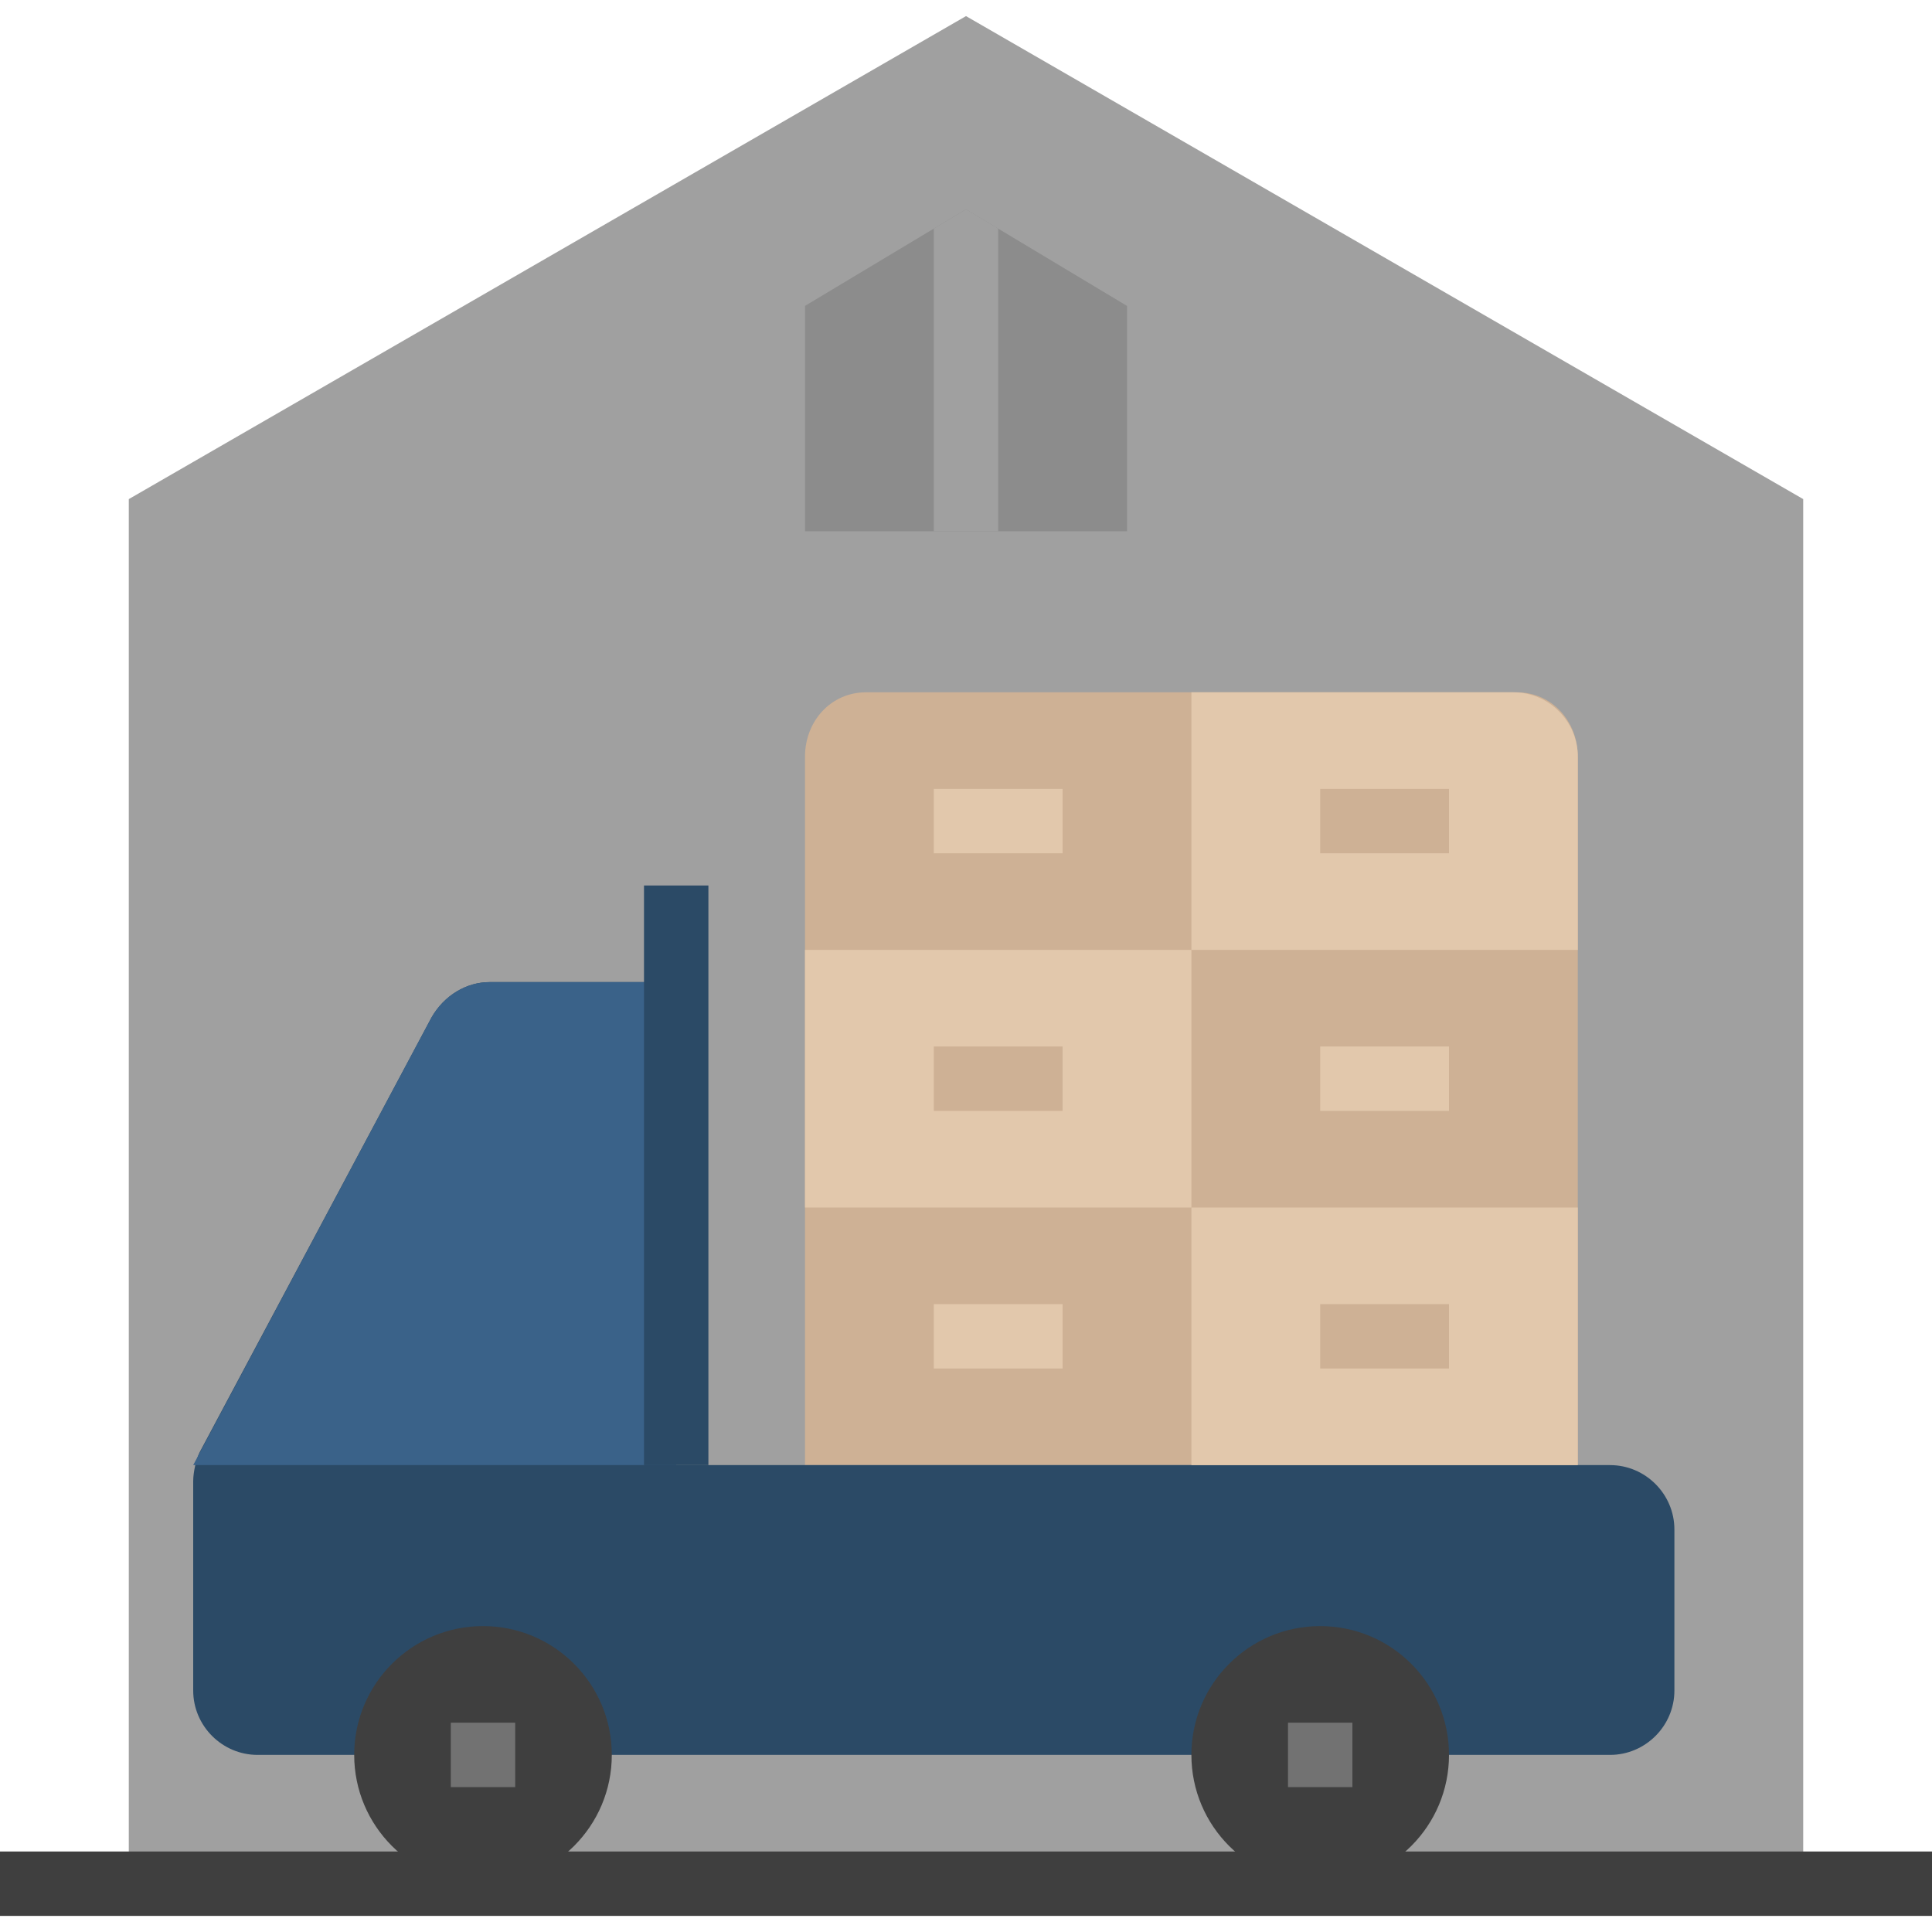 <svg height="480pt" viewBox="0 -4 480 480" width="480pt" xmlns="http://www.w3.org/2000/svg"><path d="m240 0-208 120v344h416v-344zm0 0" fill="#a0a0a0"/><path d="m0 456h480v16h-480zm0 0" fill="#3f3f3f"/><path d="m376.801 168h-161.602c-8.801 0-15.199 7.199-15.199 16v176h192v-176c0-8.801-6.398-16-15.199-16zm0 0" fill="#ceb195"/><path d="m200 232h96v64h-96zm0 0" fill="#e2c8ac"/><path d="m296 168h80c8.801 0 16 7.199 16 16v48h-96zm0 0" fill="#e2c8ac"/><path d="m400 360h-232v-120h-46.398c-5.602 0-11.203 3.199-14.402 8.801l-57.598 108c-.801 1.598-1.602 4.801-1.602 7.199v52c0 8.801 7.199 16 16 16h336c8.801 0 16-7.199 16-16v-40c0-8.801-7.199-16-16-16zm0 0" fill="#2b4a66"/><path d="m152 432c0 17.672-14.328 32-32 32s-32-14.328-32-32 14.328-32 32-32 32 14.328 32 32zm0 0" fill="#3f3f3f"/><path d="m360 432c0 17.672-14.328 32-32 32s-32-14.328-32-32 14.328-32 32-32 32 14.328 32 32zm0 0" fill="#3f3f3f"/><path d="m48 360h120v-120h-46.398c-5.602 0-11.203 3.199-14.402 8.801zm0 0" fill="#3a6289"/><path d="m232 192h32v16h-32zm0 0" fill="#e2c8ac"/><path d="m328 192h32v16h-32zm0 0" fill="#ceb195"/><path d="m328 256h32v16h-32zm0 0" fill="#e2c8ac"/><path d="m232 256h32v16h-32zm0 0" fill="#ceb195"/><path d="m232 320h32v16h-32zm0 0" fill="#e2c8ac"/><path d="m320 424h16v16h-16zm0 0" fill="#727272"/><path d="m112 424h16v16h-16zm0 0" fill="#727272"/><path d="m240 48-40 24v56h80v-56zm0 0" fill="#8c8c8c"/><path d="m296 296h96v64h-96zm0 0" fill="#e2c8ac"/><path d="m328 320h32v16h-32zm0 0" fill="#ceb195"/><path d="m232 128h16v-75.199l-8-4.801-8 4.801zm0 0" fill="#a0a0a0"/><path d="m160 216h16v144h-16zm0 0" fill="#2b4a66"/></svg>